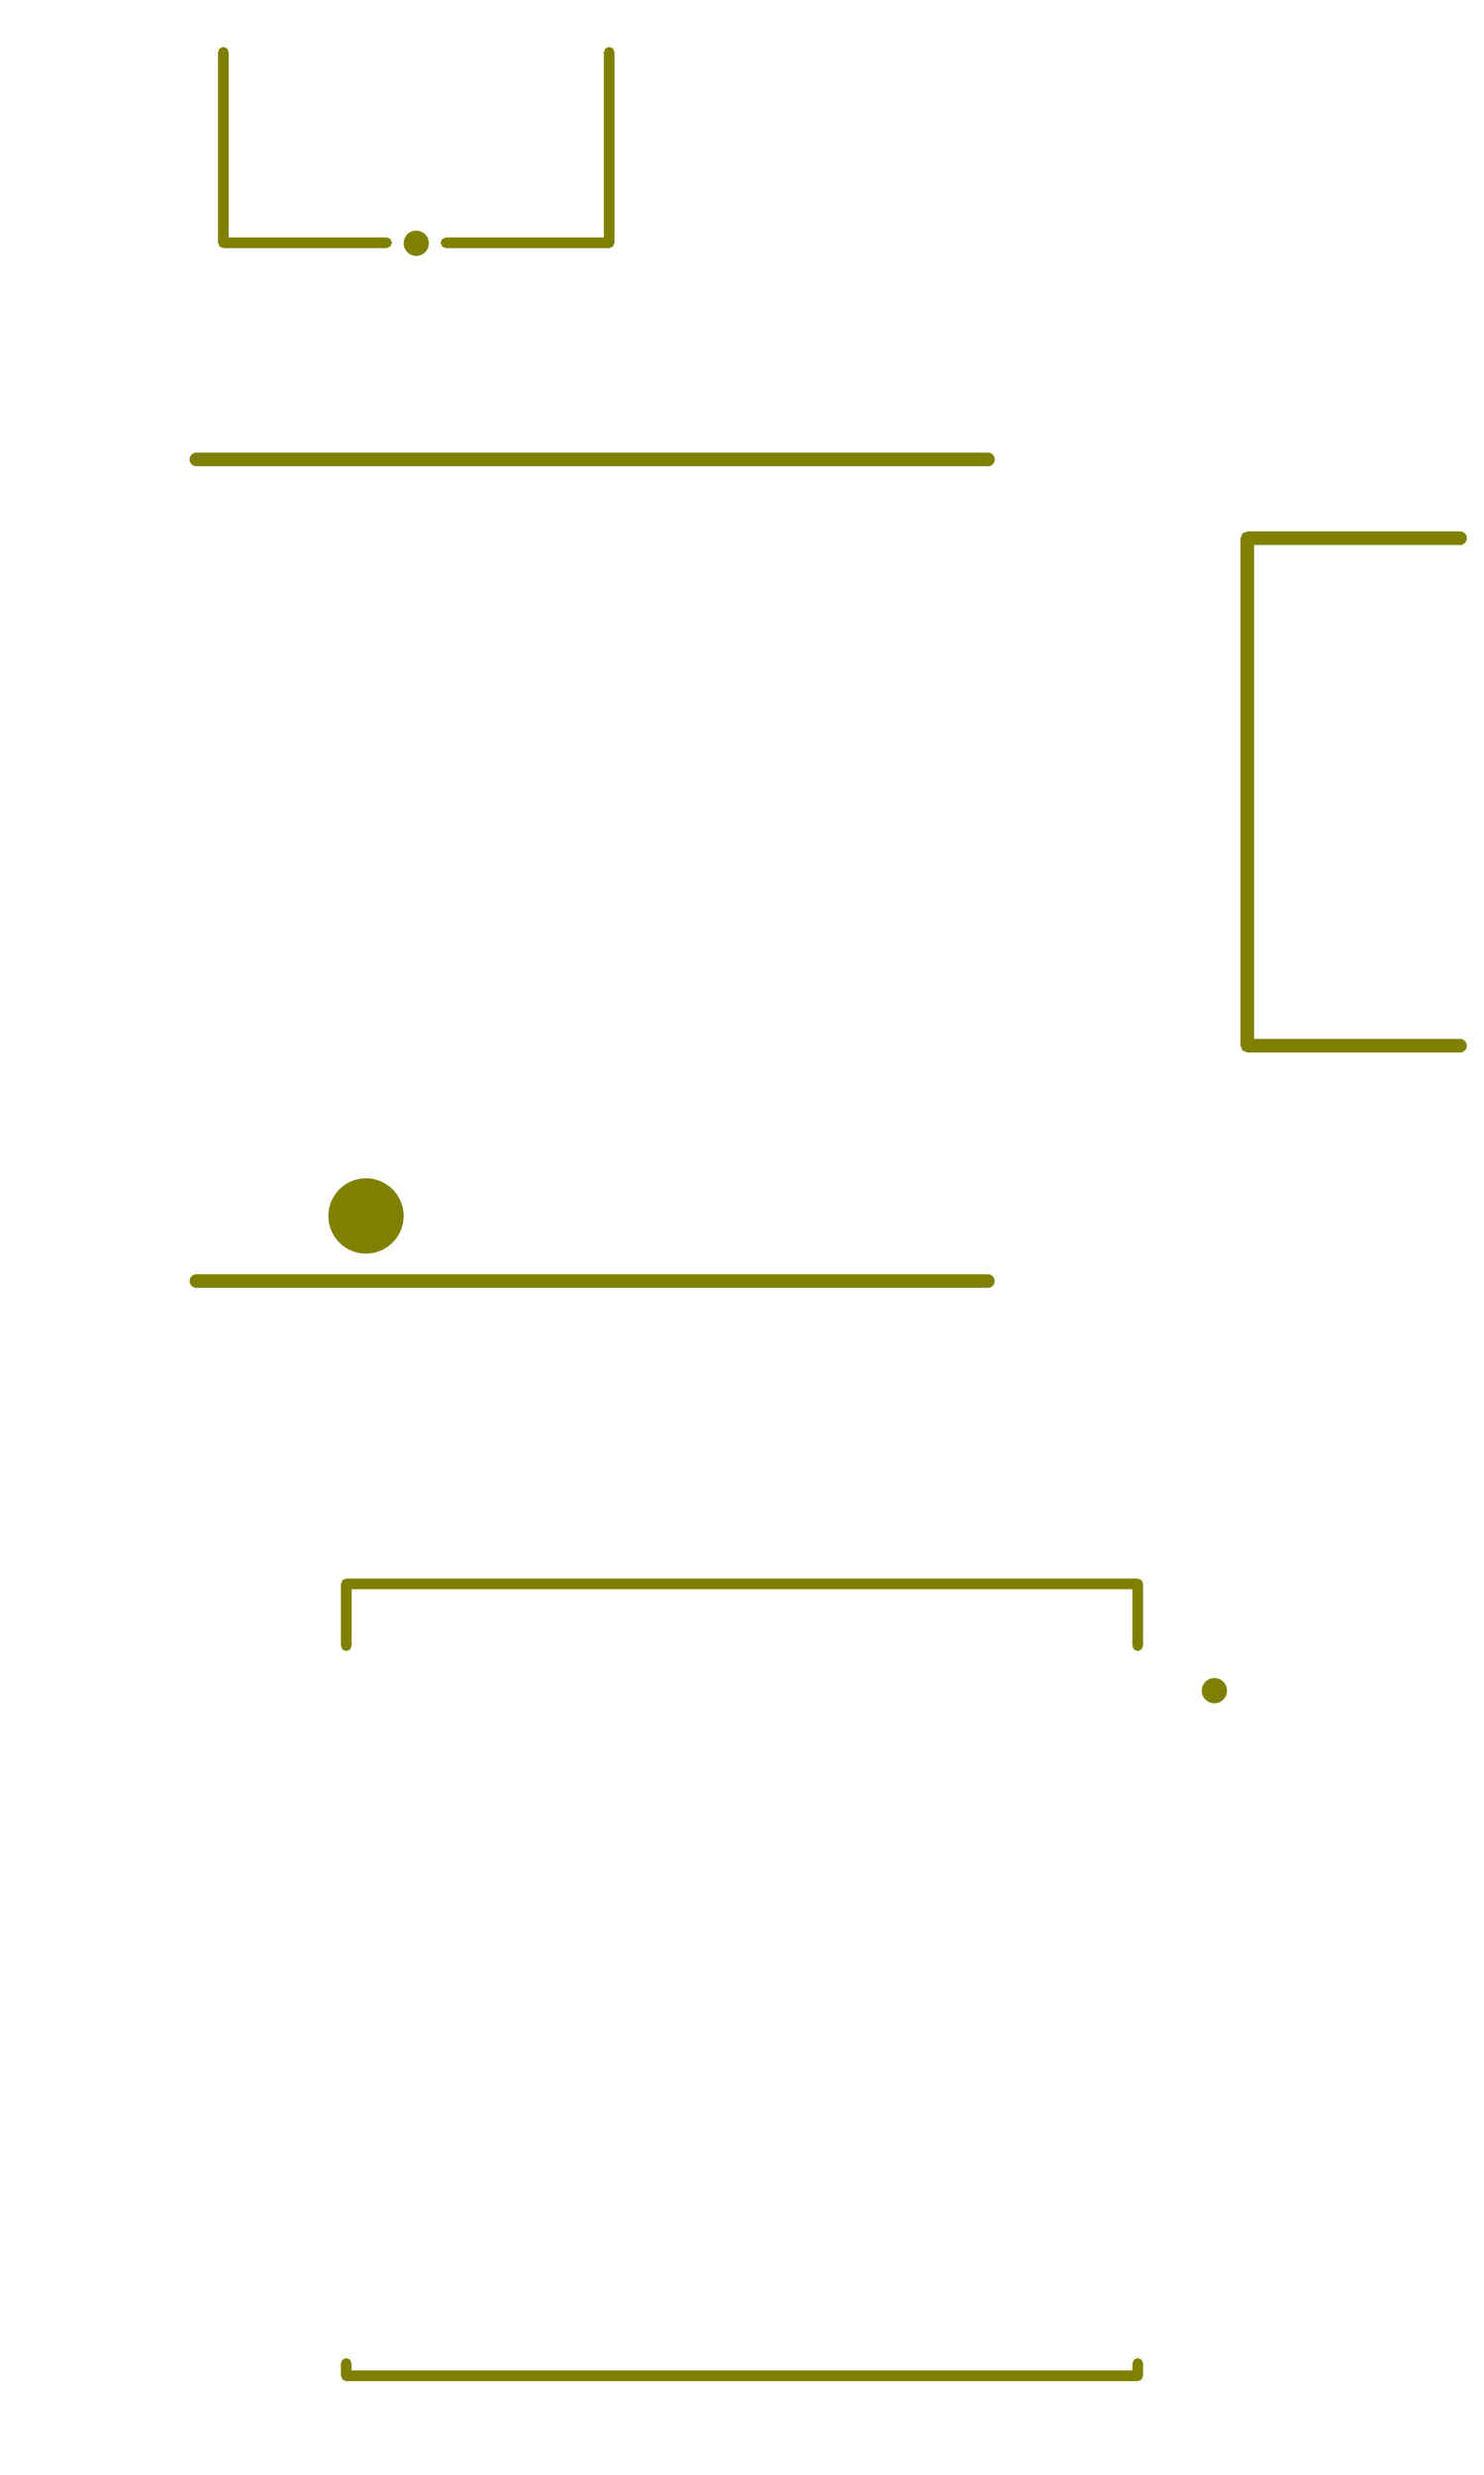 <svg width="30mm" height="50mm" viewBox="0 0 11811023 19685039"  version="1.1" xmlns="http://www.w3.org/2000/svg" xmlns:xlink="http://www.w3.org/1999/xlink">
<desc>
Origin 0 0 Bound 3937008 3937008 11811023 19685039
</desc>
<g fill-rule="evenodd" fill="rgb(128, 128, 0)" stroke="black" stroke-width="1" transform="translate(0, 19685039) scale(1, -1) translate(-3937008, -3937008)">
<path id="N" d="M 6849994.00 13949992.29 m -299421.33 0 a 299421.33 299421.33 0 1 1 598842.67 0a 299421.33 299421.33 0 1 1 -598842.67 0"/>
<path id="N" d="M 13022259.00 4852968.00 L 13034740.00 4822835.00 L 13034740.00 4724410.00 L 13022259.00 4694277.00 L 12992126.00 4681796.00 L 6692914.00 4681796.00 L 6662781.00 4694277.00 L 6650300.00 4724410.00 L 6650300.00 4822835.00 L 6662781.00 4852968.00 L 6692914.00 4865449.00 L 6723047.00 4852968.00 L 6735528.00 4822835.00 L 6735528.00 4767024.00 L 12949512.00 4767024.00 L 12949512.00 4822835.00 L 12961993.00 4852968.00 L 12992126.00 4865449.00 L 13022259.00 4852968.00  z"/>
<path id="N" d="M 13022259.00 11053755.00 L 13034740.00 11023622.00 L 13034740.00 10531496.00 L 13022259.00 10501363.00 L 12992126.00 10488882.00 L 12961993.00 10501363.00 L 12949512.00 10531496.00 L 12949512.00 10981008.00 L 6735528.00 10981008.00 L 6735528.00 10531496.00 L 6723047.00 10501363.00 L 6692914.00 10488882.00 L 6662781.00 10501363.00 L 6650300.00 10531496.00 L 6650300.00 11023622.00 L 6662781.00 11053755.00 L 6692914.00 11066236.00 L 12992126.00 11066236.00 L 13022259.00 11053755.00  z"/>
<path id="N" d="M 15557086.00 19287219.00 L 13918293.00 19287219.00 L 13918293.00 15358451.00 L 15557086.00 15358451.00 A 54118.70 54118.70 0 1 0 15557086.00 15250211.00 L 13864173.00 15250211.00 L 13825904.00 15266062.00 L 13810053.00 15304331.00 L 13810053.00 19341339.00 L 13825904.00 19379608.00 L 13864173.00 19395459.00 L 15557086.00 19395459.00 A 54121.84 54121.84 0 1 0 15557086.00 19287219.00  z"/>
<path id="N" d="M 13602361.47 10174014.47 m -100354.75 0 a 100354.75 100354.75 0 1 1 200709.51 0a 100354.75 100354.75 0 1 1 -200709.51 0"/>
<path id="N" d="M 7249998.47 21687006.47 m -100354.75 0 a 100354.75 100354.75 0 1 1 200709.51 0a 100354.75 100354.75 0 1 1 -200709.51 0"/>
<path id="N" d="M 8815566.00 23236826.00 L 8828047.00 23206693.00 L 8828047.00 21690945.00 L 8815566.00 21660812.00 L 8785433.00 21648331.00 L 7486220.00 21648331.00 L 7456087.00 21660812.00 L 7443606.00 21690945.00 L 7456087.00 21721078.00 L 7486220.00 21733559.00 L 8742819.00 21733559.00 L 8742819.00 23206693.00 L 8755300.00 23236826.00 L 8785433.00 23249307.00 L 8815566.00 23236826.00  z"/>
<path id="N" d="M 5744700.00 23236826.00 L 5757181.00 23206693.00 L 5757181.00 21733559.00 L 7013780.00 21733559.00 L 7043913.00 21721078.00 L 7056394.00 21690945.00 L 7043913.00 21660812.00 L 7013780.00 21648331.00 L 5714567.00 21648331.00 L 5684434.00 21660812.00 L 5671953.00 21690945.00 L 5671953.00 23206693.00 L 5684434.00 23236826.00 L 5714567.00 23249307.00 L 5744700.00 23236826.00  z"/>
<path id="N" d="M 11799606.00 13378163.00 L 5500394.00 13378163.00 A 54118.70 54118.70 0 0 0 5500394.00 13486403.00 L 11799606.00 13486403.00 A 54121.84 54121.84 0 0 0 11799606.00 13378163.00  z"/>
<path id="N" d="M 11799606.00 19913597.00 L 5500394.00 19913597.00 A 54118.70 54118.70 0 1 0 5500394.00 20021837.00 L 11799606.00 20021837.00 A 54121.84 54121.84 0 1 0 11799606.00 19913597.00  z"/>
</g>
</svg>
